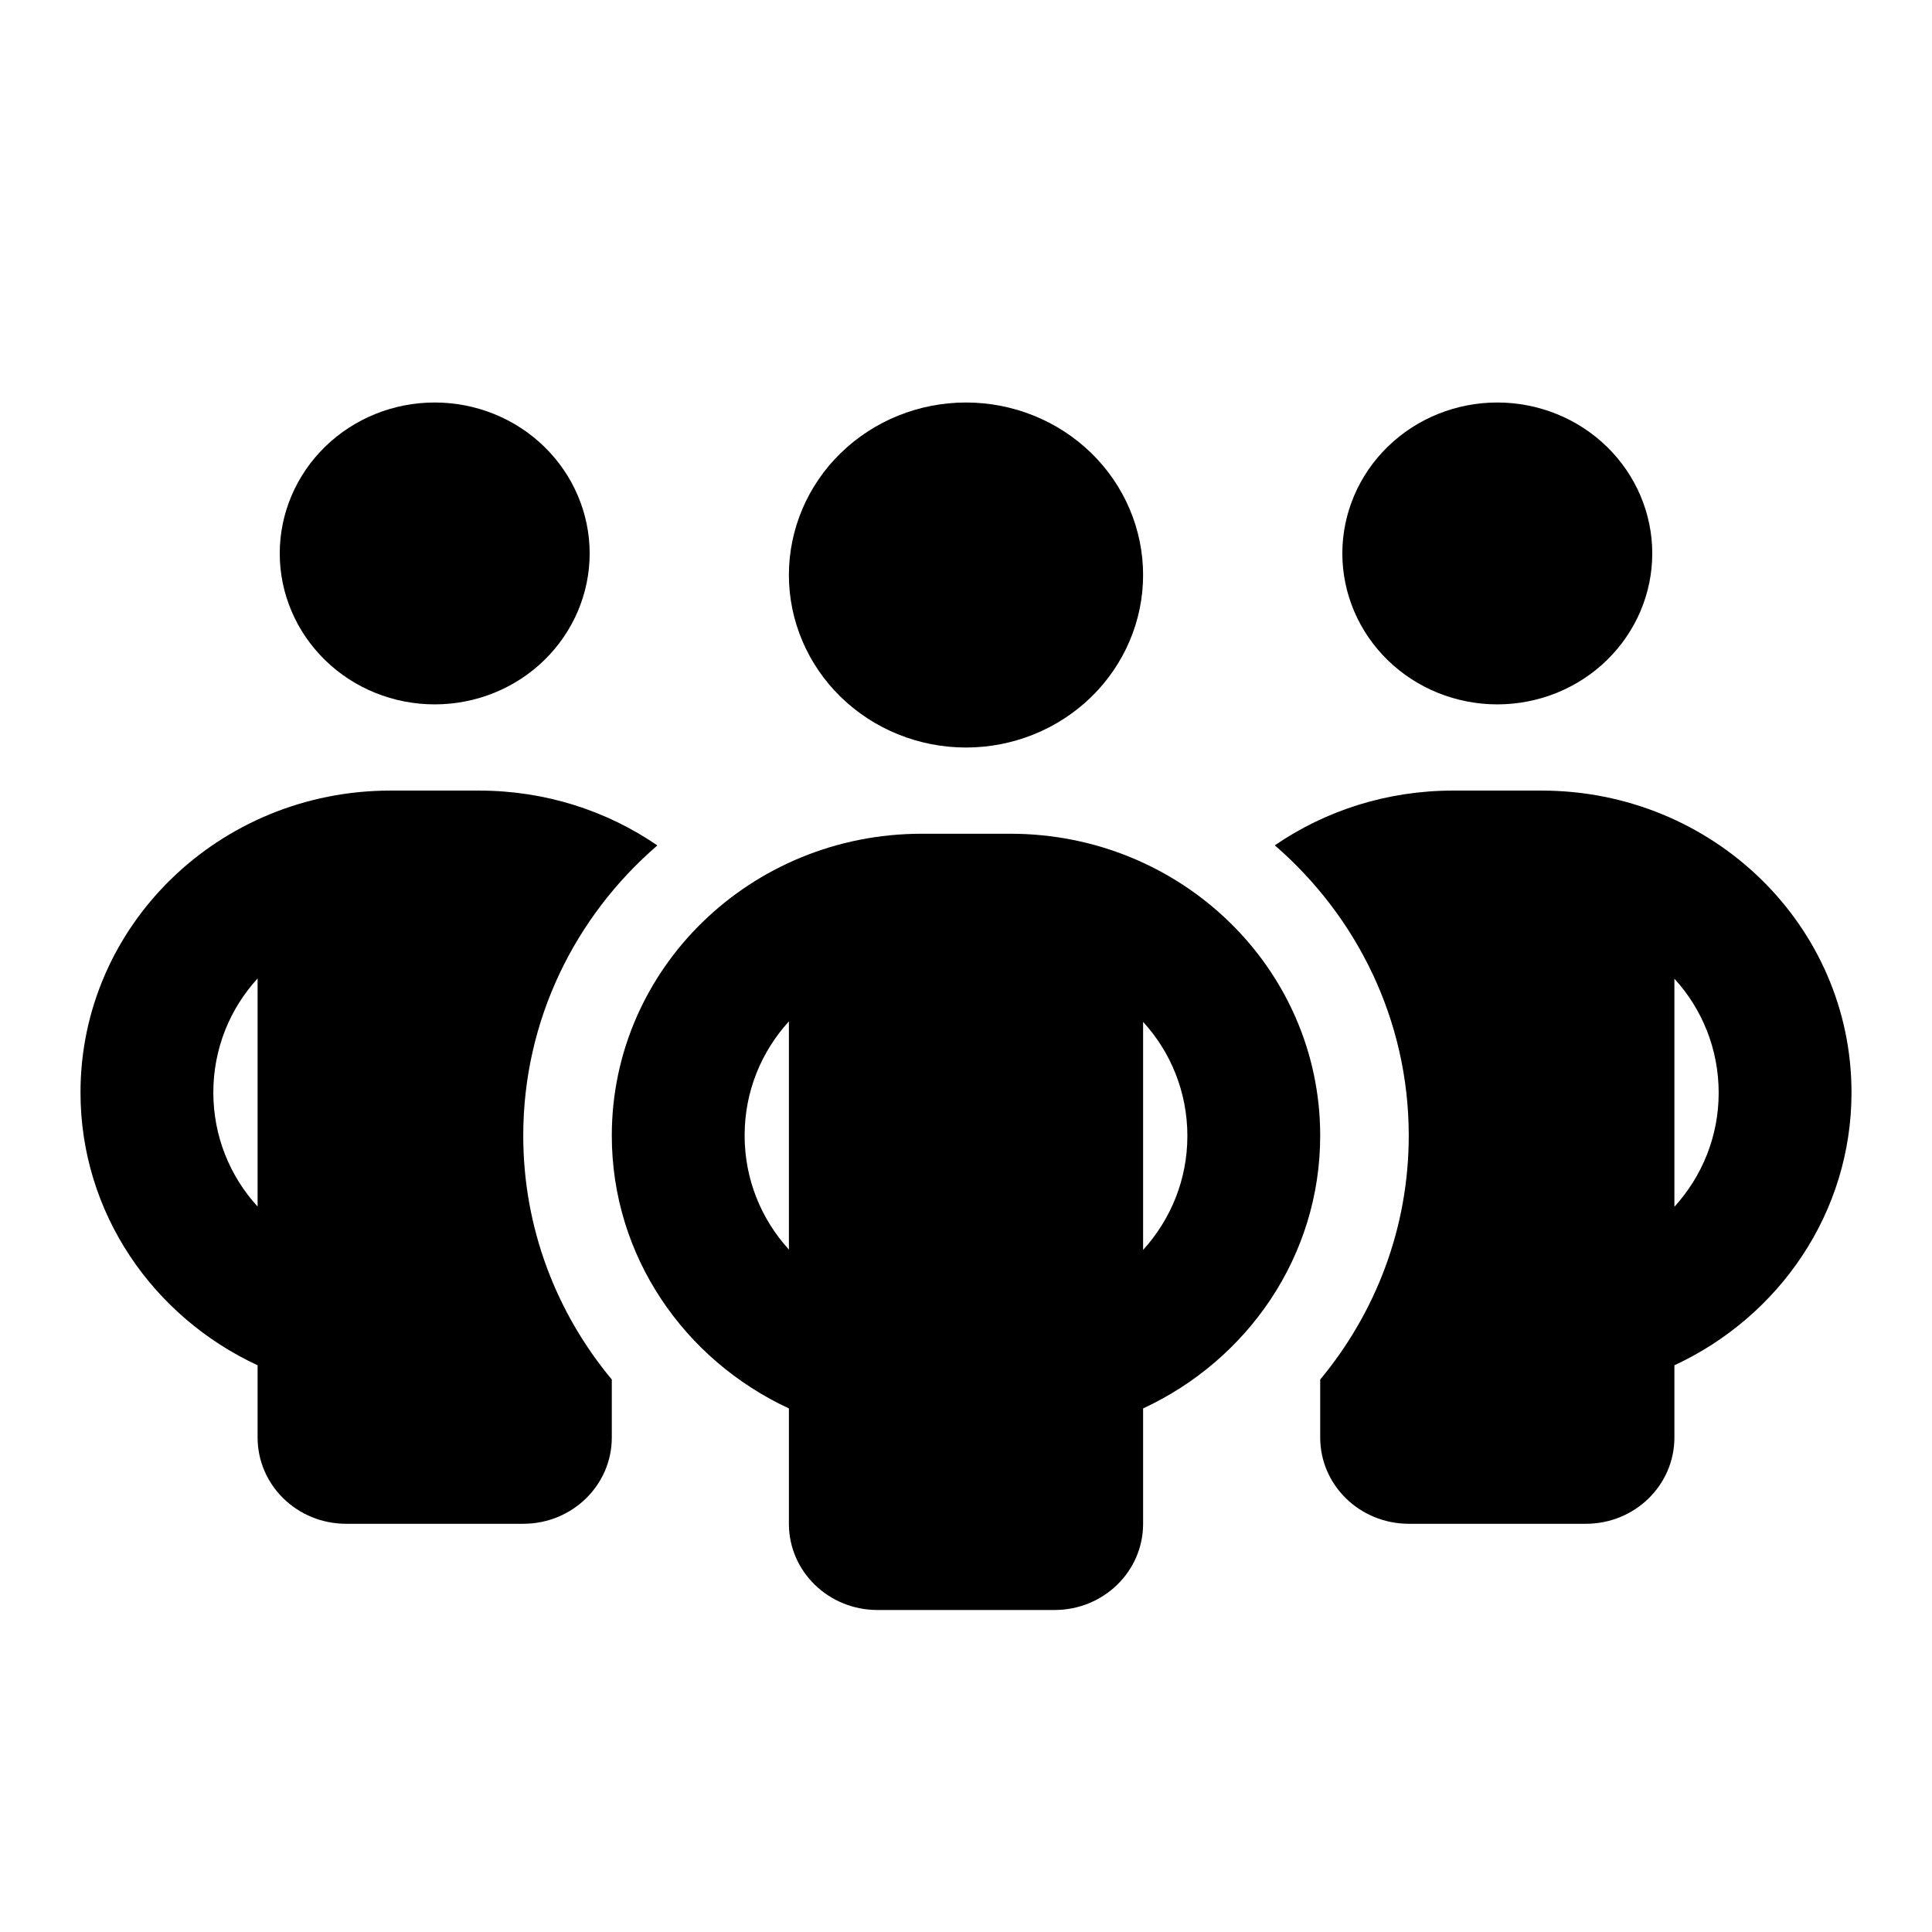 <svg width="24" height="24" viewBox="0 0 24 24" fill="none" xmlns="http://www.w3.org/2000/svg">
<path fill-rule="evenodd" clip-rule="evenodd" d="M12.55 10.357C14.678 10.357 16.4 12.035 16.4 14.107C16.4 15.604 15.499 16.893 14.2 17.496V18.929C14.2 19.521 13.708 20 13.1 20H10.9C10.292 20 9.8 19.521 9.8 18.929V17.496C8.501 16.893 7.6 15.604 7.6 14.107C7.6 12.035 9.322 10.357 11.45 10.357H12.55ZM14.2 15.527C14.544 15.148 14.75 14.653 14.75 14.111C14.75 13.568 14.544 13.069 14.2 12.694V15.527ZM9.8 12.688C9.456 13.066 9.25 13.561 9.25 14.104V14.107C9.25 14.649 9.456 15.145 9.8 15.523V12.688Z" fill="black"/>
<path fill-rule="evenodd" clip-rule="evenodd" d="M5.95 9.821C6.775 9.821 7.538 10.072 8.164 10.501V10.504C7.143 11.385 6.5 12.674 6.5 14.107C6.5 15.256 6.912 16.31 7.6 17.137V17.857C7.6 18.45 7.108 18.929 6.5 18.929H4.3C3.692 18.929 3.2 18.45 3.2 17.857V16.96C1.901 16.357 1 15.068 1 13.571C1 11.499 2.722 9.821 4.85 9.821H5.95ZM3.2 12.155C2.856 12.53 2.65 13.029 2.65 13.571C2.65 14.114 2.856 14.613 3.2 14.988V12.155Z" fill="black"/>
<path fill-rule="evenodd" clip-rule="evenodd" d="M19.15 9.821C21.278 9.821 23 11.499 23 13.571C23 15.068 22.099 16.357 20.8 16.96V17.857C20.8 18.45 20.308 18.929 19.7 18.929H17.5C16.892 18.928 16.4 18.45 16.4 17.857V17.137C17.087 16.31 17.5 15.256 17.5 14.107C17.5 12.674 16.857 11.385 15.836 10.501C16.462 10.072 17.225 9.821 18.05 9.821H19.15ZM20.8 14.991C21.144 14.613 21.35 14.117 21.35 13.575C21.35 13.032 21.144 12.533 20.8 12.158V14.991Z" fill="black"/>
<path d="M12 5C12.584 5 13.143 5.226 13.556 5.628C13.968 6.029 14.2 6.575 14.2 7.143C14.2 7.711 13.968 8.256 13.556 8.658C13.143 9.06 12.584 9.286 12 9.286C11.416 9.286 10.857 9.06 10.444 8.658C10.032 8.256 9.8 7.711 9.8 7.143C9.8 6.575 10.032 6.029 10.444 5.628C10.857 5.226 11.416 5 12 5Z" fill="black"/>
<path d="M5.4 5C5.911 5 6.4 5.197 6.761 5.549C7.122 5.901 7.325 6.378 7.325 6.875C7.325 7.372 7.122 7.849 6.761 8.201C6.4 8.553 5.911 8.75 5.4 8.75C4.889 8.75 4.4 8.553 4.039 8.201C3.678 7.849 3.475 7.372 3.475 6.875C3.475 6.378 3.678 5.901 4.039 5.549C4.4 5.197 4.889 5 5.4 5Z" fill="black"/>
<path d="M18.6 5C19.11 5 19.6 5.197 19.961 5.549C20.322 5.901 20.525 6.378 20.525 6.875C20.525 7.372 20.322 7.849 19.961 8.201C19.6 8.553 19.11 8.75 18.6 8.75C18.09 8.75 17.6 8.553 17.239 8.201C16.878 7.849 16.675 7.372 16.675 6.875C16.675 6.378 16.878 5.901 17.239 5.549C17.6 5.197 18.09 5 18.6 5Z" fill="black"/>
</svg>
